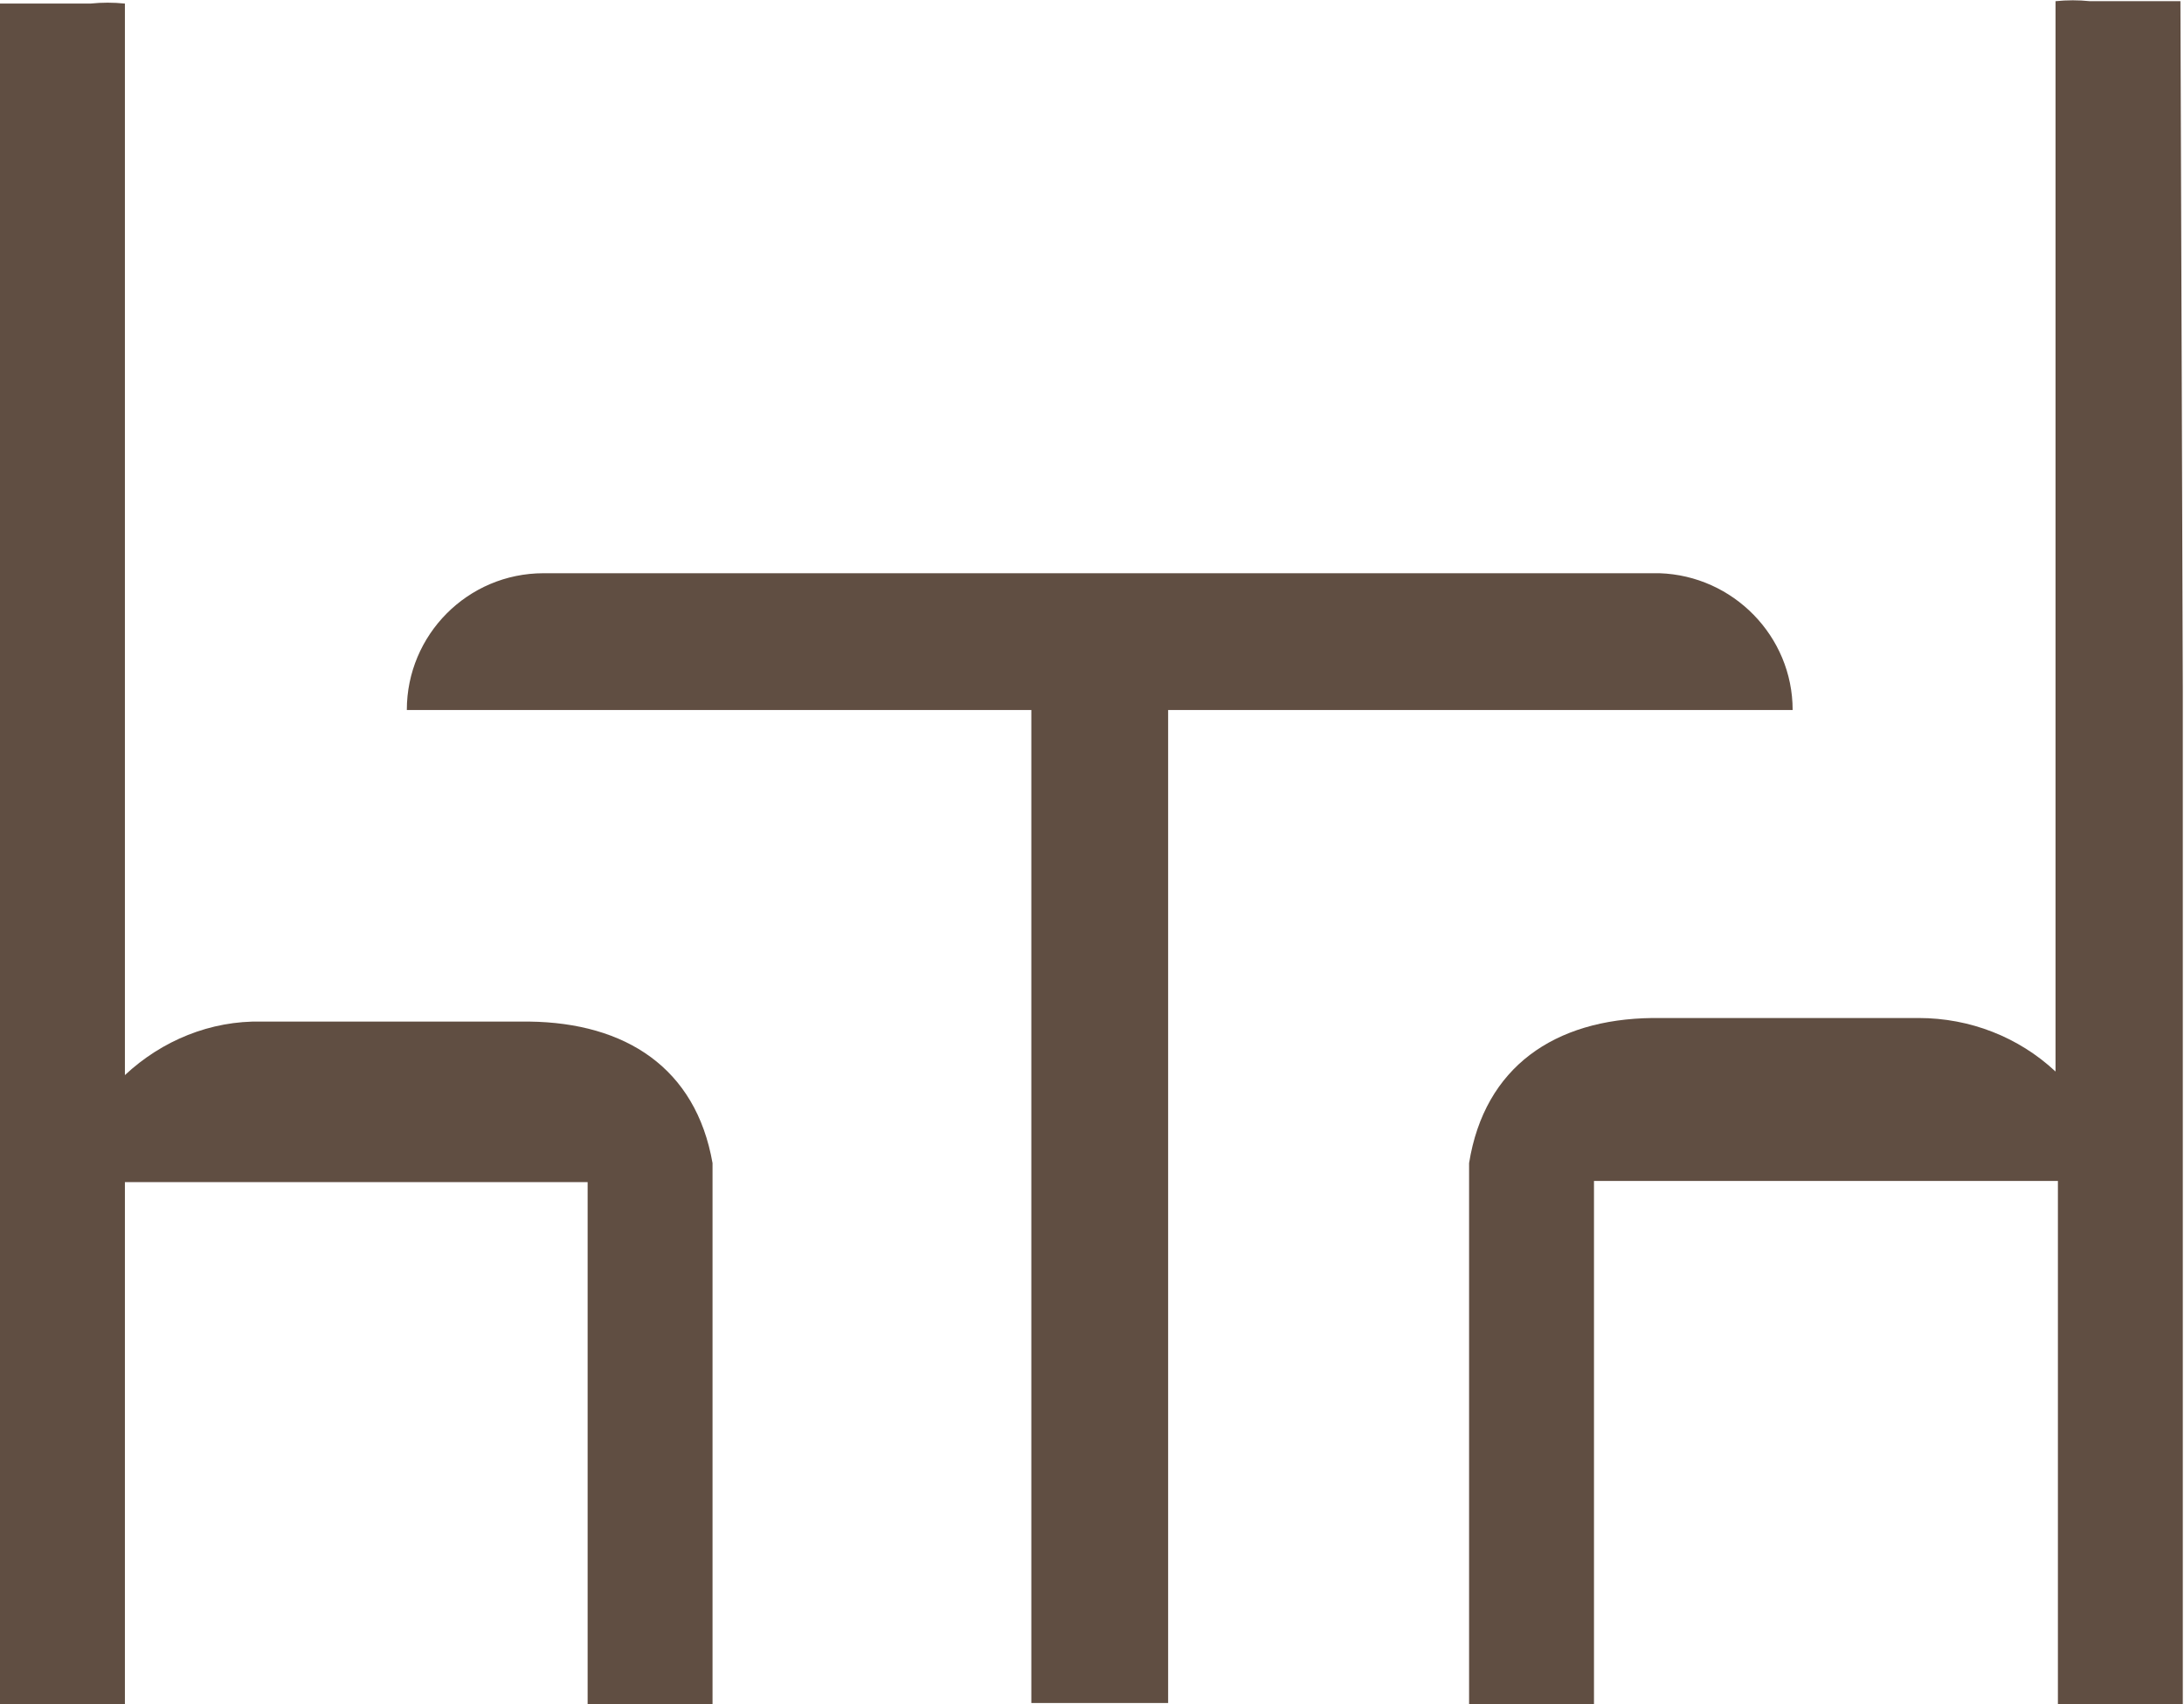 <?xml version="1.0" encoding="utf-8"?>
<!-- Generator: Adobe Illustrator 19.0.1, SVG Export Plug-In . SVG Version: 6.00 Build 0)  -->
<svg version="1.1" id="Слой_1" xmlns="http://www.w3.org/2000/svg" xmlns:xlink="http://www.w3.org/1999/xlink" x="0px" y="0px"
	 viewBox="388.3 216.3 183.6 143.3" style="enable-background:new 388.3 216.3 183.6 143.3;" xml:space="preserve">
<style type="text/css">
	.st0{fill:#604E42;}
</style>
<path class="st0" d="M527.8,264.5h-93.8c-6.4,0-11.5,5.2-11.5,11.5h52.5v83.5h11.5v-83.5H539C539,269.8,534,264.7,527.8,264.5z"/>
<path class="st0" d="M398.8,216.6c-1-0.1-1.9-0.1-2.9,0h-7.6v143h10.5v-43.9h38.9v44h10.5v-44.6v-1c-1.4-8-7.3-11.8-15.4-11.9h-22.5
	c-4.3-0.1-8.4,1.6-11.5,4.5v-32.5l0,0"/>
<path class="st0" d="M561.1,273.9v32.5c-3.1-2.9-7.2-4.5-11.5-4.5h-22.4c-8.2,0.1-14.1,4.1-15.4,12.2c0,0.3,0,0.7,0,1v44.5h10.5v-44
	h39v44h10.5v-85.2l0,0l-0.2-58H564c-1-0.1-1.9-0.1-2.9,0l0,0"/>
</svg>
